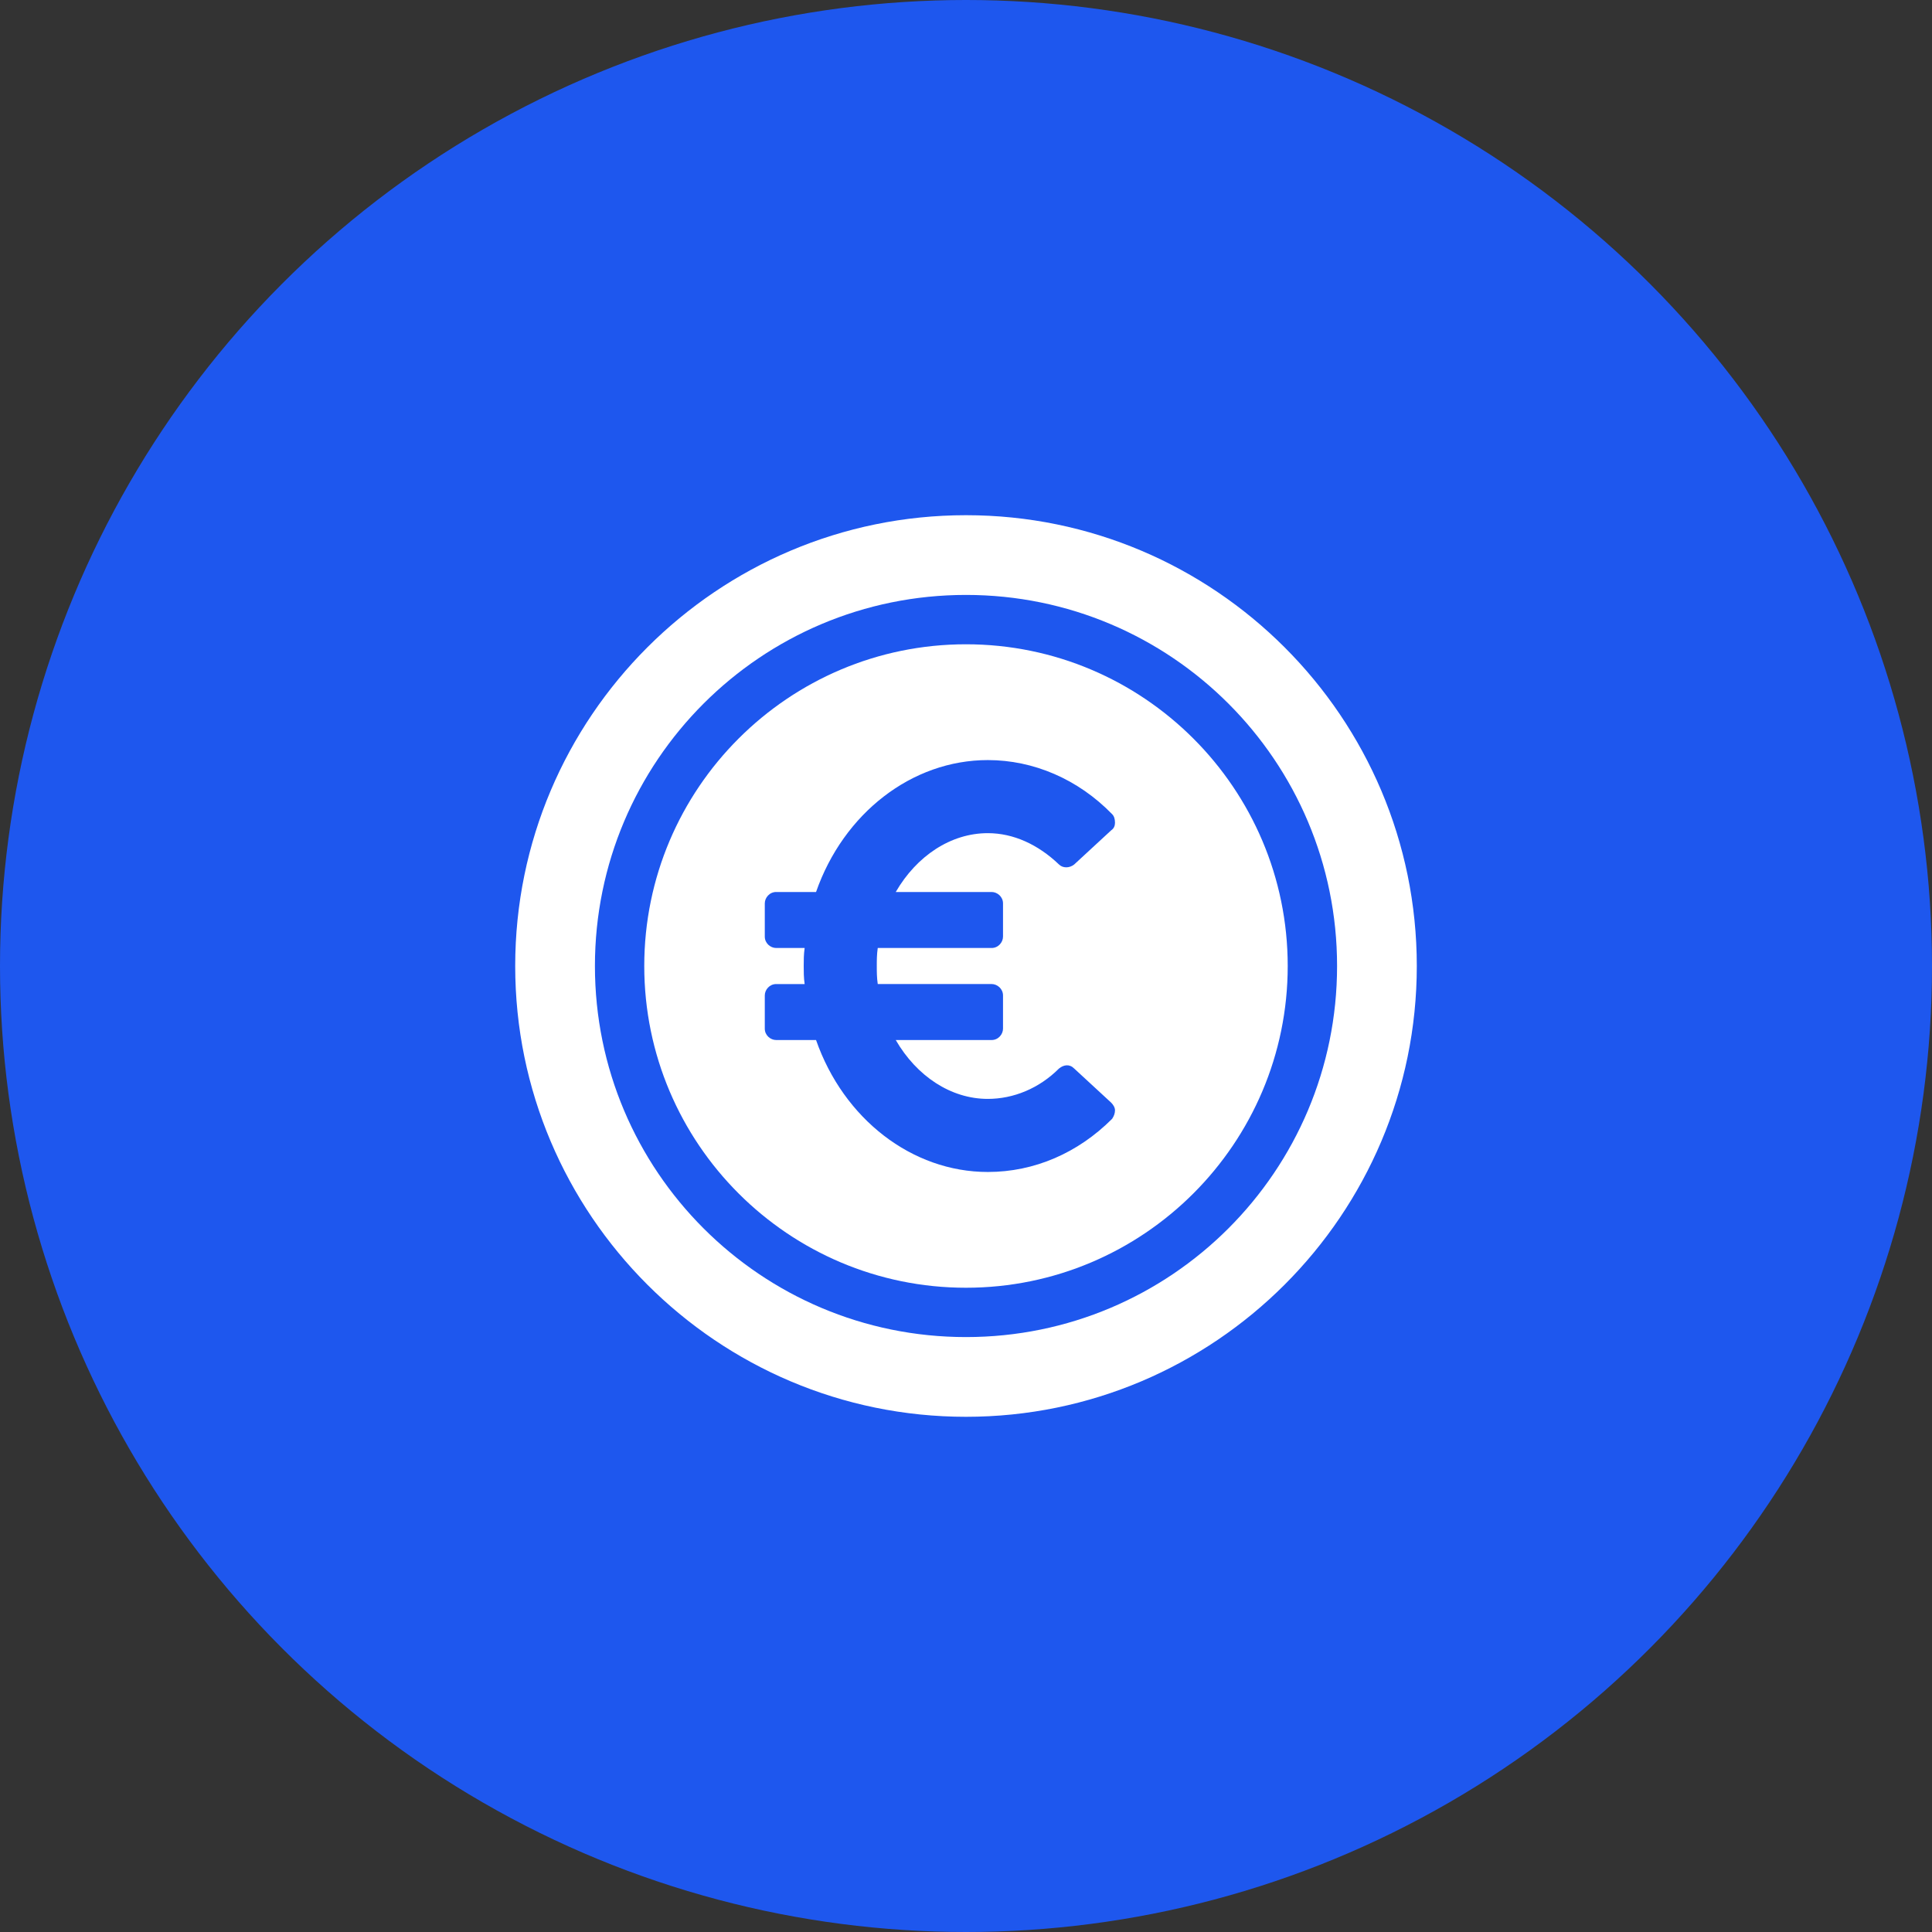 <svg width="75" height="75" viewBox="0 0 75 75" fill="none" xmlns="http://www.w3.org/2000/svg">
<rect x="0" y="0" width="75" height="75" fill="#333333" stroke="none"/>
<circle cx="37.5" cy="37.5" r="37.5" fill="#1E57EE"/>
<path d="M37.499 25.011C30.61 25.011 25.01 30.611 25.01 37.5C25.01 44.39 30.61 49.99 37.499 49.99C44.389 49.99 49.989 44.39 49.989 37.5C49.989 30.61 44.389 25.011 37.499 25.011ZM38.494 34.627C38.715 34.627 38.937 34.811 38.937 35.069V36.359C38.937 36.58 38.752 36.801 38.494 36.801H34.074C34.037 37.059 34.037 37.28 34.037 37.501C34.037 37.721 34.037 37.943 34.074 38.2H38.494C38.715 38.2 38.937 38.385 38.937 38.643V39.932C38.937 40.153 38.752 40.374 38.494 40.374L34.773 40.374C35.584 41.774 36.91 42.659 38.347 42.659C39.342 42.659 40.337 42.253 41.11 41.48C41.294 41.332 41.516 41.295 41.7 41.48L43.137 42.806C43.21 42.88 43.284 42.99 43.284 43.101C43.284 43.212 43.247 43.322 43.173 43.432C41.847 44.759 40.153 45.496 38.347 45.496C35.4 45.496 32.747 43.432 31.679 40.374H30.131C29.91 40.374 29.689 40.19 29.689 39.932V38.643C29.689 38.422 29.873 38.201 30.131 38.201H31.236C31.2 37.943 31.2 37.722 31.2 37.501C31.2 37.28 31.2 37.059 31.236 36.801H30.131C29.91 36.801 29.689 36.617 29.689 36.359V35.069C29.689 34.849 29.873 34.627 30.131 34.627H31.679C32.747 31.569 35.4 29.506 38.347 29.506C40.115 29.506 41.847 30.243 43.173 31.606C43.247 31.68 43.284 31.79 43.284 31.938C43.284 32.048 43.247 32.159 43.137 32.232L41.7 33.559C41.516 33.706 41.258 33.706 41.11 33.559C40.3 32.785 39.342 32.343 38.347 32.343C36.91 32.343 35.584 33.227 34.773 34.627L38.494 34.627Z" fill="white"/>
<path d="M37.5 20C27.847 20 20 27.847 20 37.5C20 47.153 27.847 55 37.5 55C47.153 55 55 47.152 55 37.5C55 27.848 47.152 20 37.5 20ZM37.5 51.905C29.542 51.905 23.095 45.458 23.095 37.5C23.095 29.542 29.542 23.095 37.5 23.095C45.458 23.095 51.905 29.542 51.905 37.5C51.905 45.458 45.458 51.905 37.5 51.905Z" fill="white"/>
</svg>
